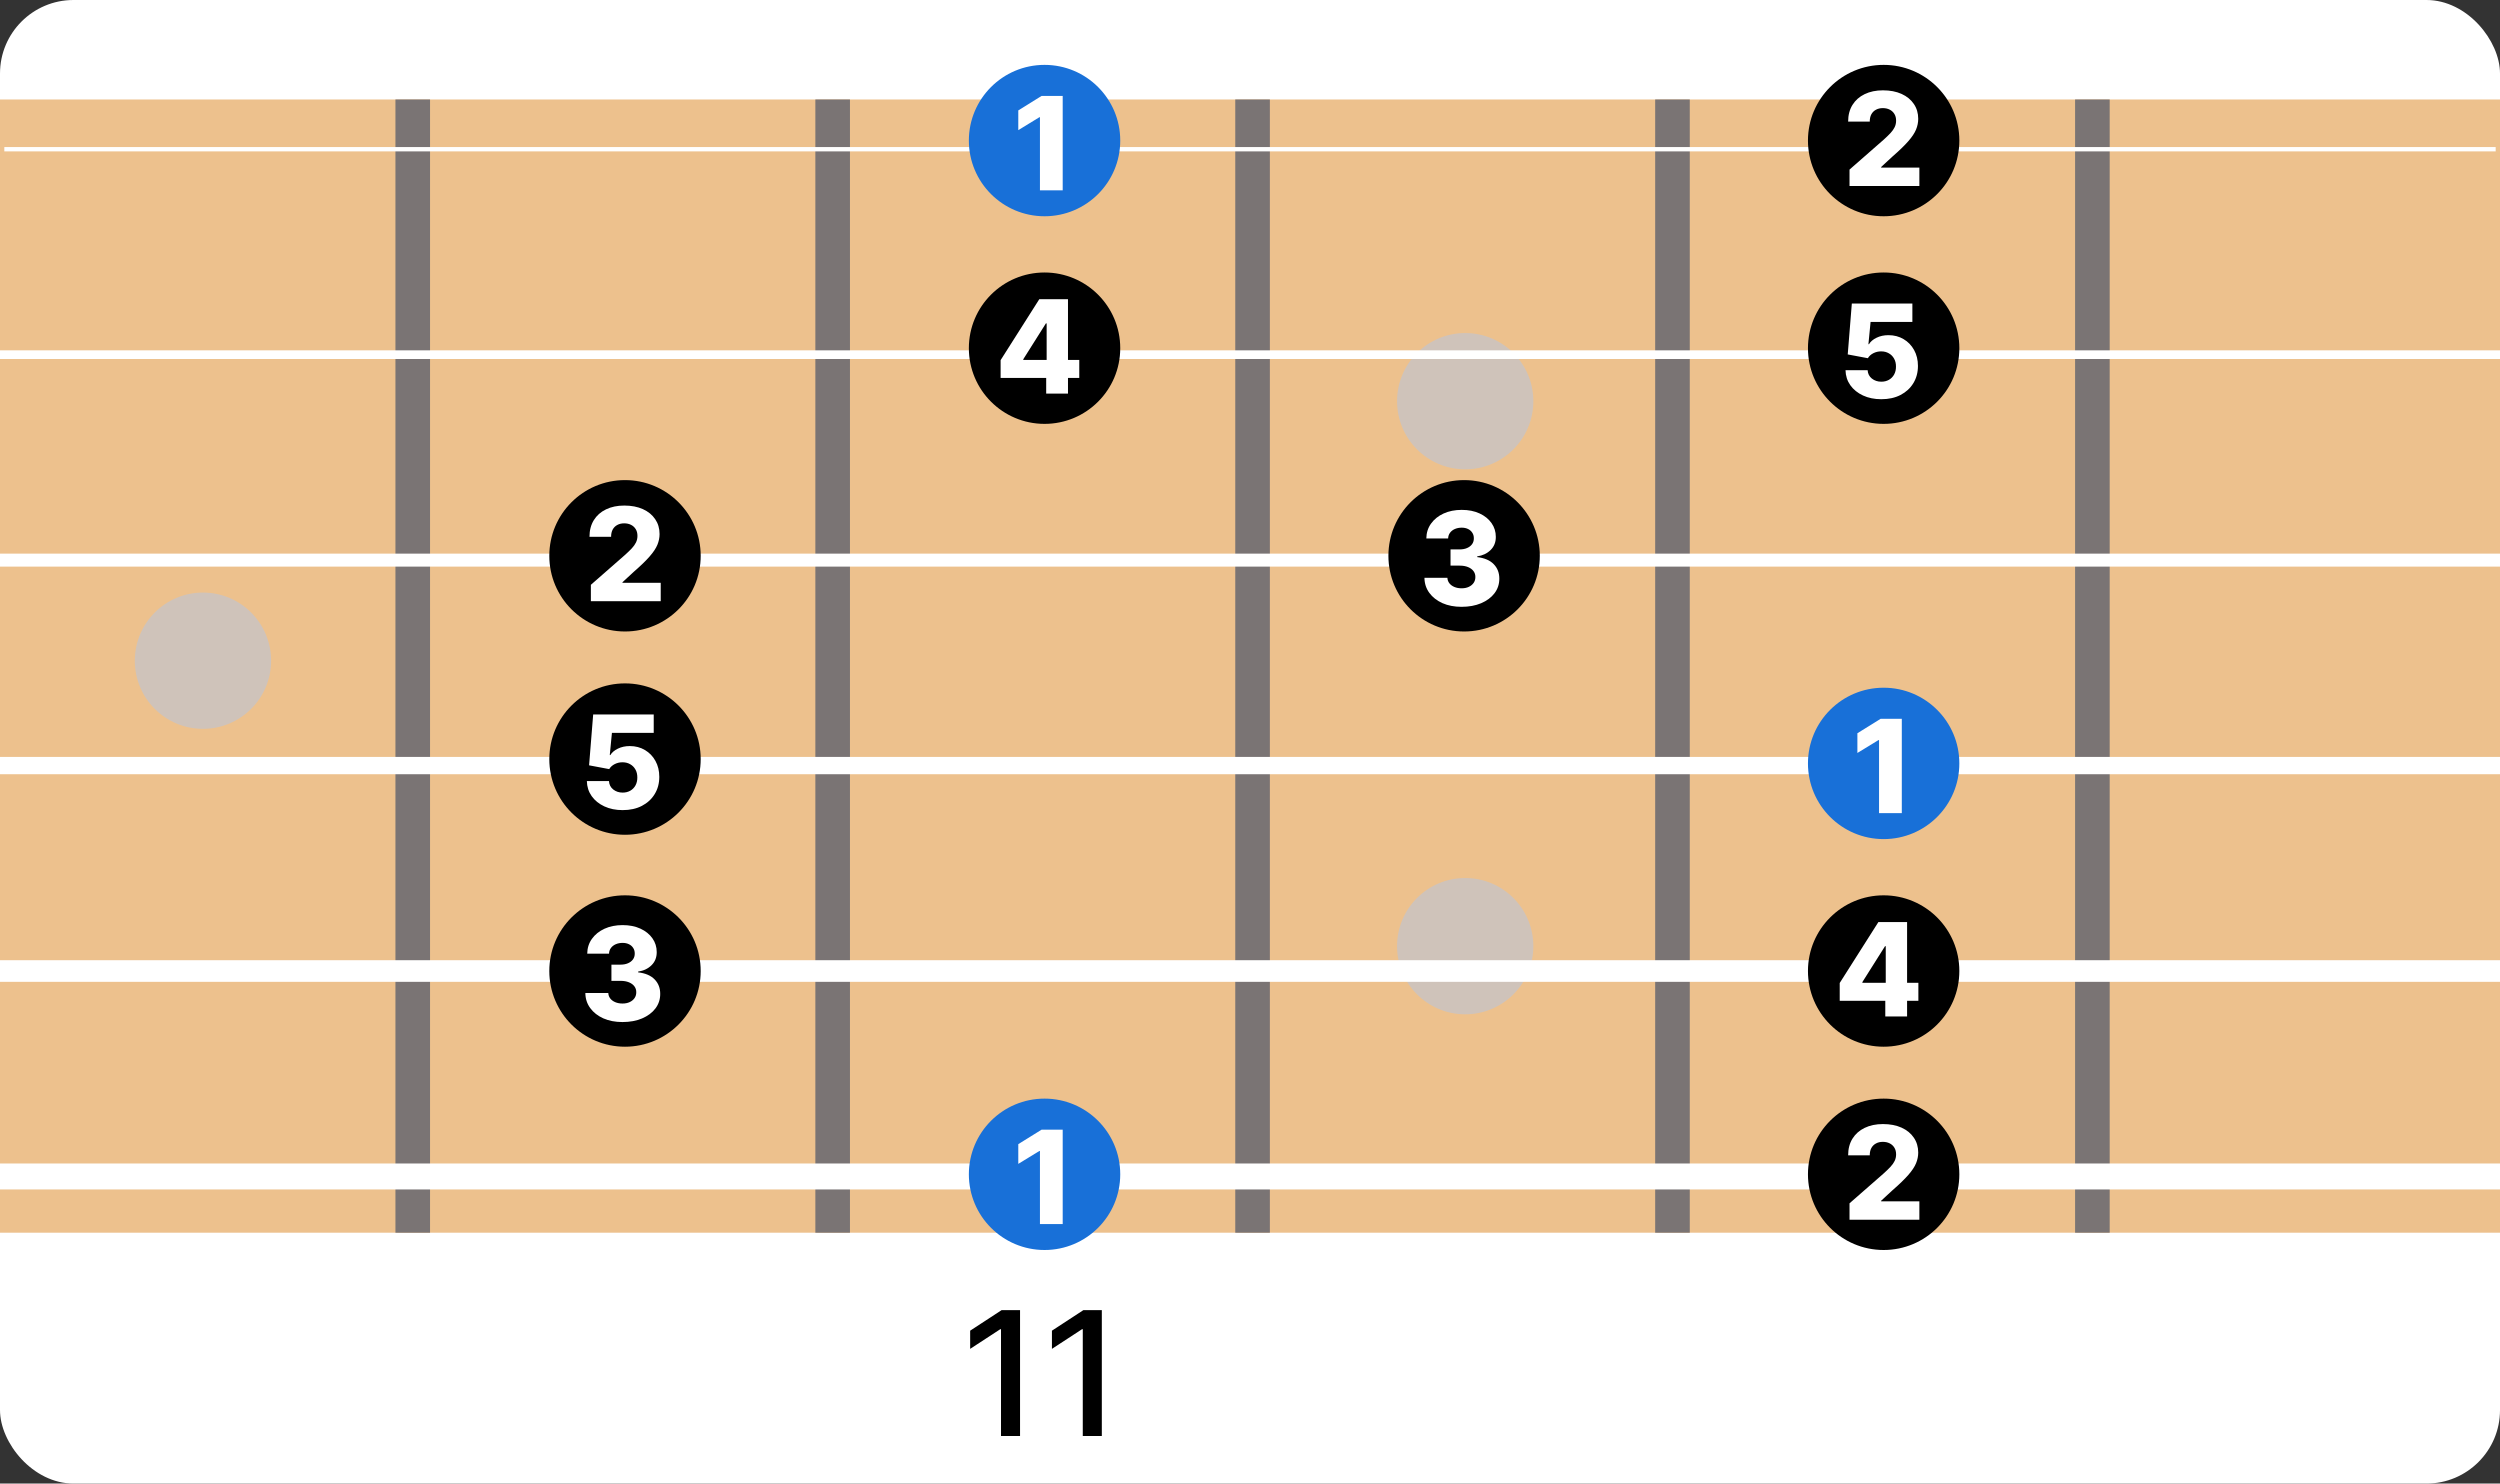 <svg width="578" height="343" viewBox="0 0 578 343" fill="none" xmlns="http://www.w3.org/2000/svg">
<rect x="0" y="0" width="578" height="343" fill="#333333" stroke="none"/>
<rect width="578" height="343" rx="17" fill="white"/>
<path d="M235.835 302.909V332H231.432V307.312H231.261L224.301 311.858V307.653L231.56 302.909H235.835ZM254.741 302.909V332H250.338V307.312H250.168L243.207 311.858V307.653L250.466 302.909H254.741Z" fill="black"/>
<path d="M0 23H578V285H0V23Z" fill="#EDC18D"/>
<line x1="95.426" y1="23" x2="95.426" y2="285" stroke="#7A7474" stroke-width="8"/>
<line x1="192.51" y1="23" x2="192.51" y2="285" stroke="#7A7474" stroke-width="8"/>
<line x1="483.761" y1="23" x2="483.761" y2="285" stroke="#7A7474" stroke-width="8"/>
<line x1="386.677" y1="23" x2="386.677" y2="285" stroke="#7A7474" stroke-width="8"/>
<line x1="289.594" y1="23" x2="289.594" y2="285" stroke="#7A7474" stroke-width="8"/>
<circle cx="46.923" cy="152.755" r="15.755" fill="#CFC3BA"/>
<circle cx="338.755" cy="92.755" r="15.755" fill="#CFC3BA"/>
<circle cx="338.755" cy="218.755" r="15.755" fill="#CFC3BA"/>
<line x1="2.62268e-07" y1="272" x2="578" y2="272" stroke="white" stroke-width="6"/>
<line x1="2.18557e-07" y1="224.5" x2="578" y2="224.5" stroke="white" stroke-width="5"/>
<line x1="1.74846e-07" y1="177" x2="578" y2="177" stroke="white" stroke-width="4"/>
<line x1="1.31134e-07" y1="129.5" x2="578" y2="129.5" stroke="white" stroke-width="3"/>
<line x1="8.74228e-08" y1="82" x2="578" y2="82" stroke="white" stroke-width="2"/>
<line x1="1" y1="34.5" x2="577" y2="34.5" stroke="white"/>
<circle cx="241.5" cy="271.5" r="17.5" fill="#1870D8"/>
<path d="M245.697 261.182V283H240.435V266.104H240.307L235.428 269.087V264.527L240.808 261.182H245.697Z" fill="white"/>
<circle cx="435.5" cy="271.5" r="17.5" fill="black"/>
<path d="M427.609 282V278.207L435.567 271.24C436.163 270.7 436.671 270.207 437.09 269.759C437.509 269.305 437.829 268.85 438.049 268.396C438.269 267.934 438.379 267.433 438.379 266.893C438.379 266.29 438.248 265.775 437.985 265.349C437.722 264.915 437.36 264.582 436.898 264.347C436.437 264.113 435.908 263.996 435.311 263.996C434.707 263.996 434.178 264.12 433.724 264.369C433.269 264.61 432.914 264.962 432.658 265.423C432.41 265.885 432.286 266.446 432.286 267.107H427.289C427.289 265.622 427.623 264.34 428.29 263.261C428.958 262.181 429.896 261.35 431.103 260.768C432.317 260.178 433.727 259.884 435.332 259.884C436.987 259.884 438.425 260.161 439.647 260.714C440.869 261.268 441.813 262.043 442.481 263.037C443.156 264.024 443.493 265.171 443.493 266.478C443.493 267.309 443.326 268.133 442.992 268.95C442.658 269.766 442.058 270.668 441.192 271.656C440.332 272.643 439.111 273.825 437.527 275.203L434.917 277.611V277.749H443.759V282H427.609Z" fill="white"/>
<circle cx="144.5" cy="224.5" r="17.5" fill="black"/>
<path d="M143.908 236.298C142.246 236.298 140.772 236.014 139.487 235.446C138.208 234.871 137.2 234.079 136.461 233.07C135.722 232.062 135.346 230.901 135.332 229.587H140.637C140.658 230.062 140.811 230.485 141.095 230.854C141.379 231.217 141.766 231.501 142.256 231.707C142.746 231.913 143.304 232.016 143.929 232.016C144.554 232.016 145.104 231.906 145.58 231.685C146.063 231.458 146.44 231.149 146.71 230.759C146.979 230.361 147.111 229.906 147.104 229.395C147.111 228.884 146.965 228.429 146.667 228.031C146.369 227.634 145.946 227.325 145.399 227.104C144.859 226.884 144.22 226.774 143.482 226.774H141.362V223.024H143.482C144.128 223.024 144.696 222.918 145.186 222.705C145.683 222.491 146.07 222.193 146.347 221.81C146.624 221.419 146.759 220.972 146.752 220.467C146.759 219.977 146.642 219.548 146.401 219.178C146.166 218.802 145.836 218.511 145.41 218.305C144.991 218.099 144.504 217.996 143.95 217.996C143.368 217.996 142.839 218.099 142.363 218.305C141.894 218.511 141.521 218.802 141.244 219.178C140.967 219.555 140.822 219.991 140.808 220.489H135.768C135.783 219.189 136.145 218.045 136.855 217.058C137.565 216.064 138.531 215.286 139.753 214.725C140.982 214.164 142.381 213.884 143.95 213.884C145.513 213.884 146.887 214.157 148.073 214.704C149.259 215.251 150.183 215.996 150.843 216.941C151.504 217.879 151.834 218.94 151.834 220.126C151.841 221.355 151.44 222.367 150.63 223.163C149.827 223.958 148.794 224.448 147.53 224.633V224.803C149.22 225.002 150.495 225.549 151.354 226.444C152.221 227.339 152.651 228.457 152.643 229.8C152.643 231.064 152.271 232.186 151.525 233.166C150.786 234.139 149.756 234.906 148.435 235.467C147.121 236.021 145.612 236.298 143.908 236.298Z" fill="white"/>
<circle cx="435.5" cy="224.5" r="17.5" fill="black"/>
<path d="M425.342 231.378V227.266L434.281 213.182H437.935V218.764H435.815L430.584 227.053V227.223H443.528V231.378H425.342ZM435.879 235V230.121L435.985 228.32V213.182H440.918V235H435.879Z" fill="white"/>
<circle cx="144.5" cy="175.5" r="17.5" fill="black"/>
<path d="M143.961 187.298C142.37 187.298 140.957 187.011 139.721 186.435C138.485 185.86 137.509 185.068 136.791 184.06C136.081 183.051 135.712 181.893 135.683 180.587H140.797C140.839 181.389 141.166 182.036 141.777 182.526C142.388 183.009 143.116 183.25 143.961 183.25C144.621 183.25 145.207 183.104 145.719 182.813C146.23 182.522 146.631 182.114 146.923 181.588C147.214 181.055 147.356 180.445 147.349 179.756C147.356 179.053 147.21 178.438 146.912 177.913C146.621 177.387 146.216 176.979 145.697 176.688C145.186 176.389 144.597 176.24 143.929 176.24C143.297 176.233 142.697 176.371 142.129 176.656C141.567 176.94 141.141 177.327 140.85 177.817L136.195 176.943L137.143 165.182H151.141V169.433H141.479L140.978 174.578H141.106C141.468 173.974 142.05 173.477 142.853 173.087C143.663 172.689 144.582 172.49 145.612 172.49C146.919 172.49 148.084 172.795 149.107 173.406C150.136 174.01 150.946 174.848 151.536 175.92C152.132 176.993 152.43 178.222 152.43 179.607C152.43 181.105 152.075 182.433 151.365 183.591C150.662 184.749 149.675 185.658 148.403 186.318C147.139 186.972 145.658 187.298 143.961 187.298Z" fill="white"/>
<circle cx="435.5" cy="176.5" r="17.5" fill="#1870D8"/>
<path d="M439.697 166.182V188H434.435V171.104H434.307L429.428 174.087V169.527L434.808 166.182H439.697Z" fill="white"/>
<circle cx="144.5" cy="128.5" r="17.5" fill="black"/>
<path d="M136.609 139V135.207L144.567 128.24C145.163 127.7 145.671 127.207 146.09 126.759C146.509 126.305 146.829 125.85 147.049 125.396C147.269 124.934 147.379 124.433 147.379 123.893C147.379 123.29 147.248 122.775 146.985 122.349C146.722 121.915 146.36 121.582 145.898 121.347C145.437 121.113 144.908 120.996 144.311 120.996C143.707 120.996 143.178 121.12 142.724 121.369C142.269 121.61 141.914 121.962 141.658 122.423C141.41 122.885 141.286 123.446 141.286 124.107H136.289C136.289 122.622 136.623 121.34 137.29 120.261C137.958 119.181 138.896 118.35 140.103 117.768C141.317 117.178 142.727 116.884 144.332 116.884C145.987 116.884 147.425 117.161 148.647 117.714C149.869 118.268 150.813 119.043 151.481 120.037C152.156 121.024 152.493 122.171 152.493 123.478C152.493 124.309 152.326 125.133 151.992 125.95C151.658 126.766 151.058 127.668 150.192 128.656C149.332 129.643 148.111 130.825 146.527 132.203L143.917 134.611V134.749H152.759V139H136.609Z" fill="white"/>
<circle cx="338.5" cy="128.5" r="17.5" fill="black"/>
<path d="M337.908 140.298C336.246 140.298 334.772 140.014 333.487 139.446C332.208 138.871 331.2 138.079 330.461 137.07C329.722 136.062 329.346 134.901 329.332 133.587H334.637C334.658 134.062 334.811 134.485 335.095 134.854C335.379 135.217 335.766 135.501 336.256 135.707C336.746 135.913 337.304 136.016 337.929 136.016C338.554 136.016 339.104 135.906 339.58 135.685C340.063 135.458 340.44 135.149 340.71 134.759C340.979 134.361 341.111 133.906 341.104 133.395C341.111 132.884 340.965 132.429 340.667 132.031C340.369 131.634 339.946 131.325 339.399 131.104C338.859 130.884 338.22 130.774 337.482 130.774H335.362V127.024H337.482C338.128 127.024 338.696 126.918 339.186 126.705C339.683 126.491 340.07 126.193 340.347 125.81C340.624 125.419 340.759 124.972 340.752 124.467C340.759 123.977 340.642 123.548 340.401 123.178C340.166 122.802 339.836 122.511 339.41 122.305C338.991 122.099 338.504 121.996 337.95 121.996C337.368 121.996 336.839 122.099 336.363 122.305C335.894 122.511 335.521 122.802 335.244 123.178C334.967 123.555 334.822 123.991 334.808 124.489H329.768C329.783 123.189 330.145 122.045 330.855 121.058C331.565 120.064 332.531 119.286 333.753 118.725C334.982 118.164 336.381 117.884 337.95 117.884C339.513 117.884 340.887 118.157 342.073 118.704C343.259 119.251 344.183 119.996 344.843 120.941C345.504 121.879 345.834 122.94 345.834 124.126C345.841 125.355 345.44 126.367 344.63 127.163C343.827 127.958 342.794 128.448 341.53 128.633V128.803C343.22 129.002 344.495 129.549 345.354 130.444C346.221 131.339 346.651 132.457 346.643 133.8C346.643 135.064 346.271 136.186 345.525 137.166C344.786 138.139 343.756 138.906 342.435 139.467C341.121 140.021 339.612 140.298 337.908 140.298Z" fill="white"/>
<circle cx="241.5" cy="80.5" r="17.5" fill="black"/>
<path d="M231.342 87.378V83.266L240.281 69.182H243.935V74.764H241.815L236.584 83.053V83.223H249.528V87.378H231.342ZM241.879 91V86.121L241.985 84.32V69.182H246.918V91H241.879Z" fill="white"/>
<circle cx="435.5" cy="80.5" r="17.5" fill="black"/>
<path d="M434.961 92.298C433.37 92.298 431.957 92.011 430.721 91.435C429.485 90.86 428.509 90.068 427.791 89.06C427.081 88.051 426.712 86.894 426.683 85.587H431.797C431.839 86.389 432.166 87.035 432.777 87.526C433.388 88.008 434.116 88.25 434.961 88.25C435.621 88.25 436.207 88.104 436.719 87.813C437.23 87.522 437.631 87.114 437.923 86.588C438.214 86.055 438.356 85.445 438.349 84.756C438.356 84.053 438.21 83.438 437.912 82.913C437.621 82.387 437.216 81.979 436.697 81.688C436.186 81.389 435.597 81.24 434.929 81.24C434.297 81.233 433.697 81.371 433.129 81.656C432.567 81.94 432.141 82.327 431.85 82.817L427.195 81.943L428.143 70.182H442.141V74.433H432.479L431.978 79.578H432.106C432.468 78.974 433.05 78.477 433.853 78.087C434.663 77.689 435.582 77.49 436.612 77.49C437.919 77.49 439.084 77.796 440.107 78.406C441.136 79.01 441.946 79.848 442.536 80.921C443.132 81.993 443.43 83.222 443.43 84.606C443.43 86.105 443.075 87.433 442.365 88.591C441.662 89.749 440.675 90.658 439.403 91.318C438.139 91.972 436.658 92.298 434.961 92.298Z" fill="white"/>
<circle cx="241.5" cy="32.5" r="17.5" fill="#1870D8"/>
<path d="M245.697 22.182V44H240.435V27.104H240.307L235.428 30.087V25.527L240.808 22.182H245.697Z" fill="white"/>
<circle cx="435.5" cy="32.5" r="17.5" fill="black"/>
<path d="M427.609 43V39.207L435.567 32.24C436.163 31.7 436.671 31.207 437.09 30.759C437.509 30.305 437.829 29.85 438.049 29.396C438.269 28.934 438.379 28.433 438.379 27.893C438.379 27.29 438.248 26.775 437.985 26.349C437.722 25.916 437.36 25.582 436.898 25.347C436.437 25.113 435.908 24.996 435.311 24.996C434.707 24.996 434.178 25.12 433.724 25.369C433.269 25.61 432.914 25.962 432.658 26.423C432.41 26.885 432.286 27.446 432.286 28.107H427.289C427.289 26.622 427.623 25.34 428.29 24.261C428.958 23.181 429.896 22.35 431.103 21.768C432.317 21.178 433.727 20.884 435.332 20.884C436.987 20.884 438.425 21.16 439.647 21.715C440.869 22.268 441.813 23.043 442.481 24.037C443.156 25.024 443.493 26.171 443.493 27.478C443.493 28.309 443.326 29.133 442.992 29.95C442.658 30.766 442.058 31.668 441.192 32.656C440.332 33.643 439.111 34.825 437.527 36.203L434.917 38.611V38.749H443.759V43H427.609Z" fill="white"/>
</svg>
